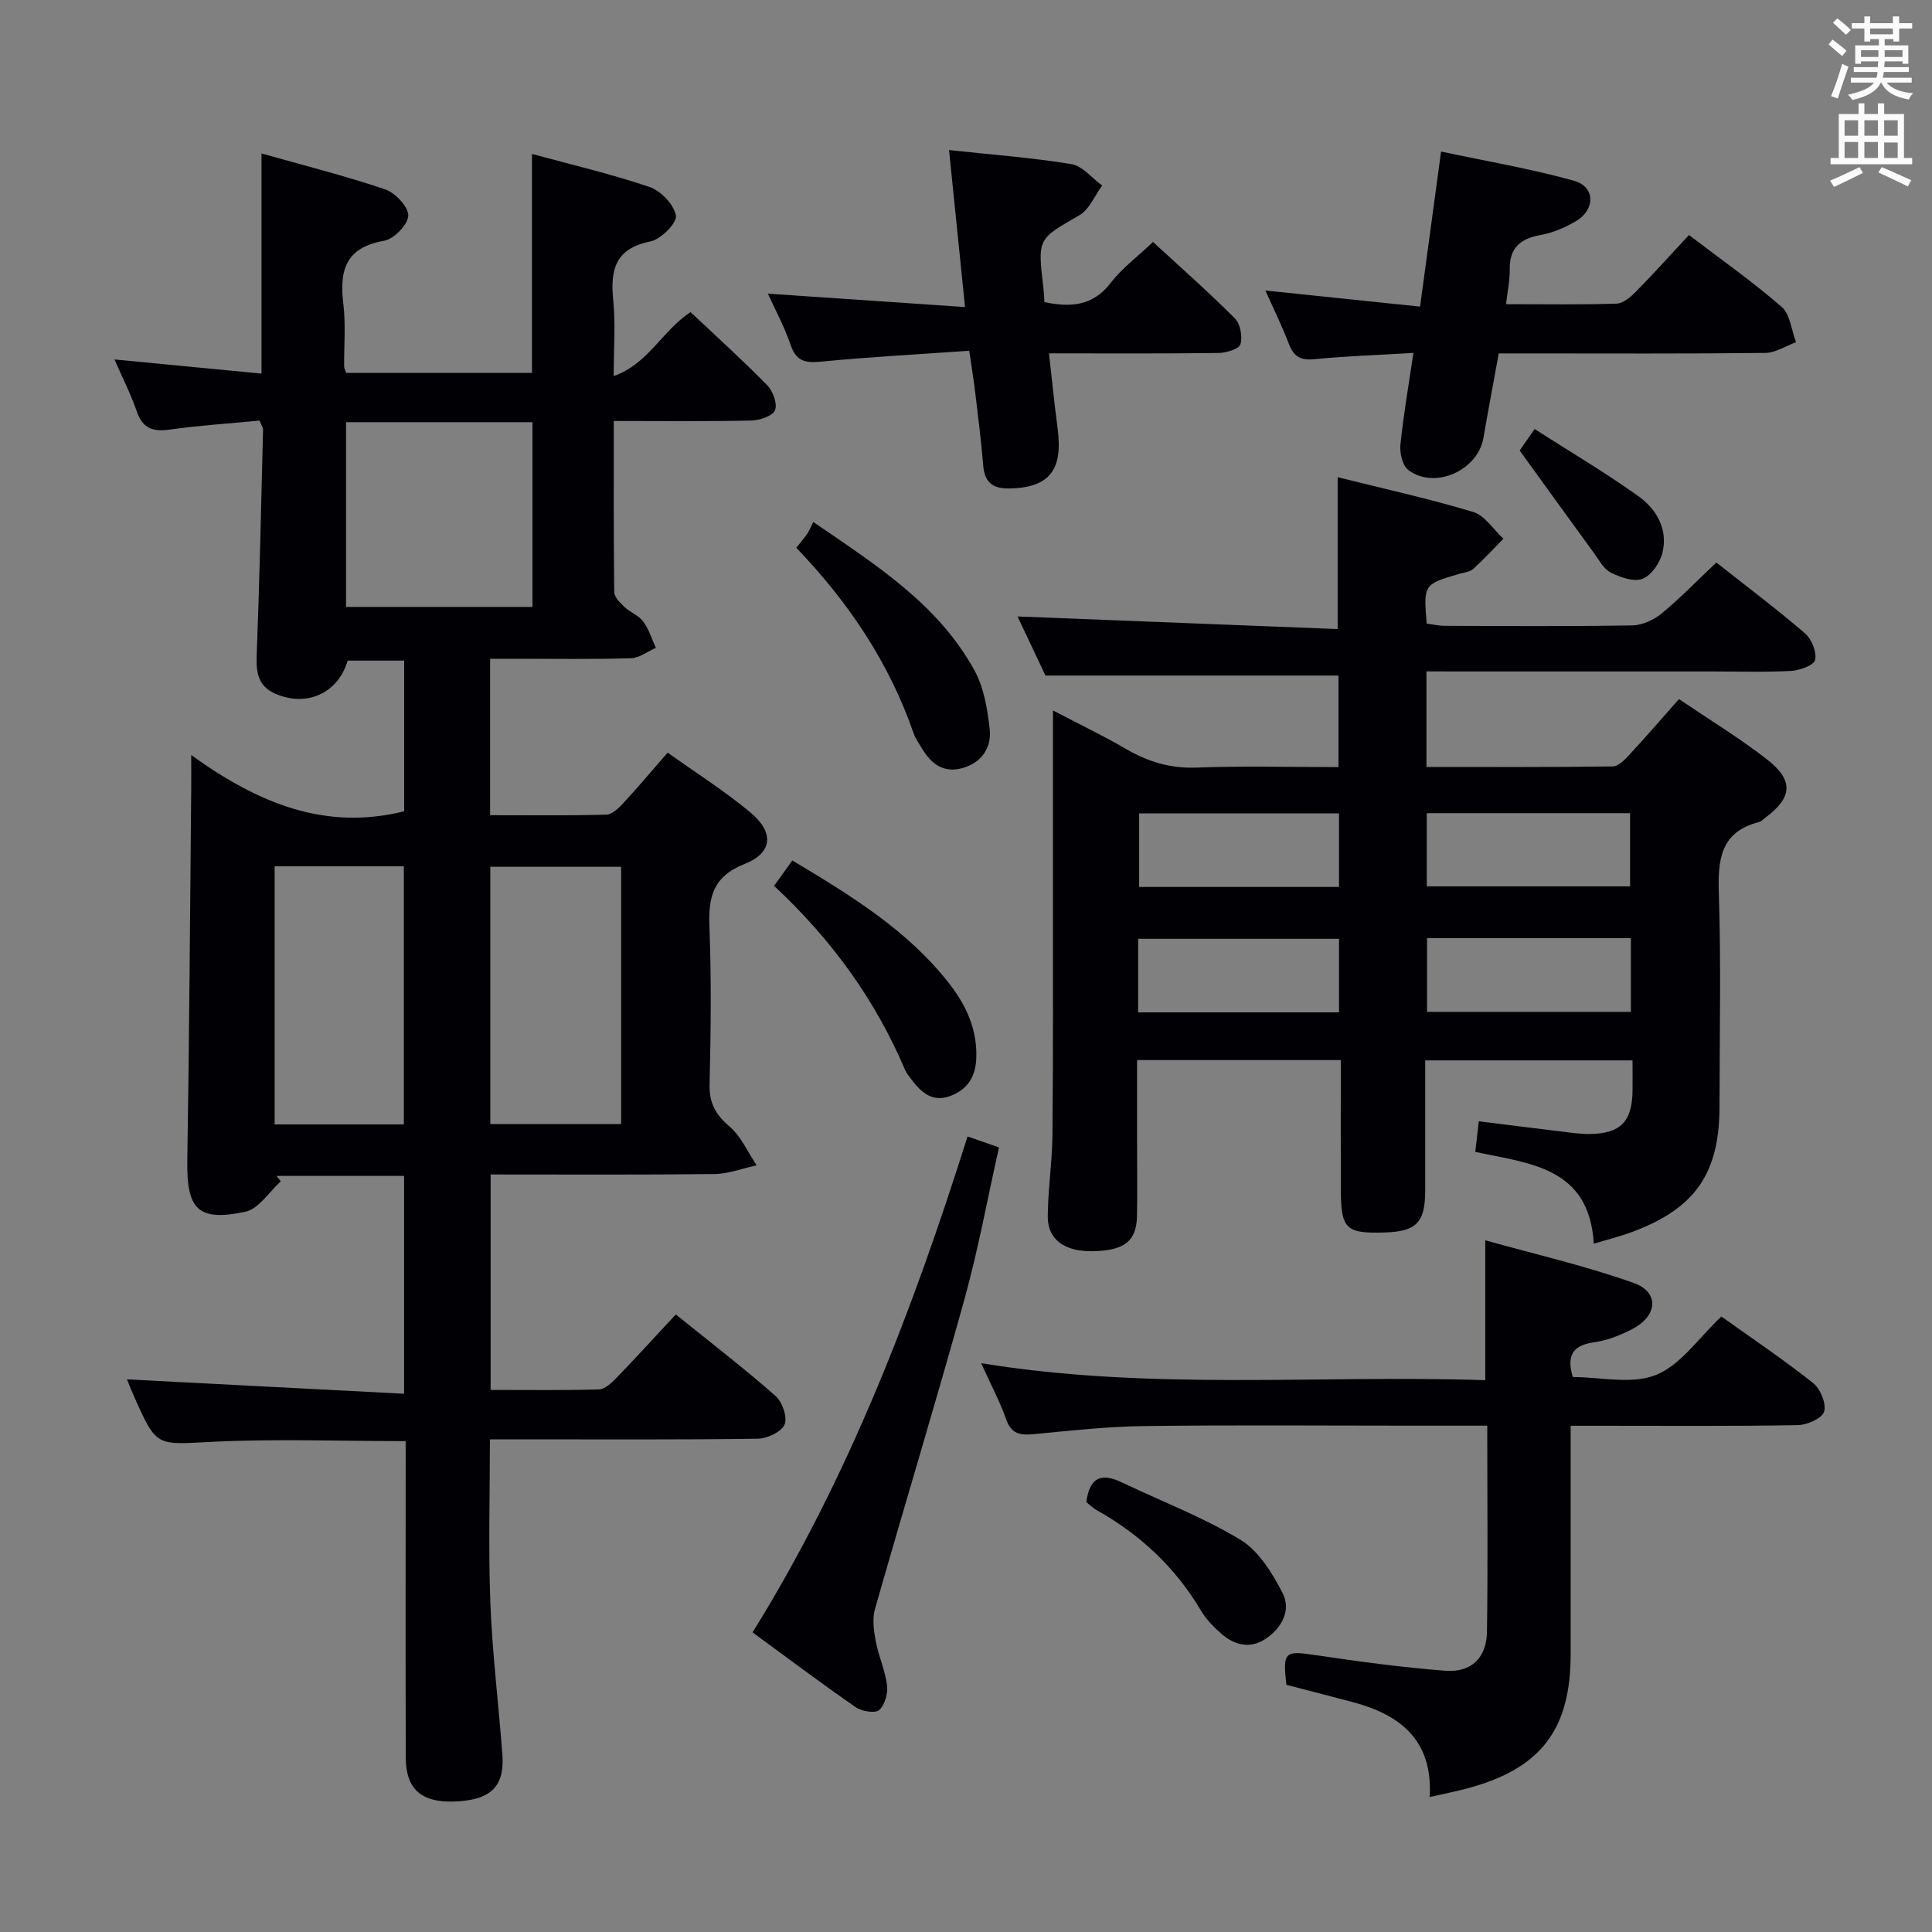 <svg enable-background="new 0 0 400 400" viewBox="0 0 400 400" xmlns="http://www.w3.org/2000/svg"><rect x="0" y="0" width="400" height="400" fill="#808080" stroke="none"/><g fill="#010105"><path d="m139.92 272.14c7.54 6.09 14.27 11.26 20.63 16.86 1.41 1.24 2.52 4.42 1.89 5.92-.64 1.53-3.58 2.92-5.54 2.95-16.49.23-32.99.13-49.49.13-1.82 0-3.65 0-5.98 0 0 11.51-.34 22.78.1 34.01.41 10.45 1.71 20.86 2.48 31.3.49 6.7-2.52 9.46-10.16 9.68-6.63.19-9.82-2.64-9.84-9.04-.06-20-.02-39.99-.02-59.99 0-1.8 0-3.6 0-5.59-13.66 0-26.96-.51-40.19.15-11.34.56-11.32 1.16-15.88-9.02-.6-1.34-1.14-2.72-1.63-3.92 19.06.99 38.02 1.97 57.37 2.98 0-15.71 0-30.26 0-45.1-8.91 0-17.67 0-26.42 0l.9 1.11c-2.42 2.18-4.56 5.71-7.32 6.3-9.92 2.12-12.21-.54-12.04-10.72.42-25.64.56-51.27.81-76.91.02-1.76 0-3.51 0-6.91 13.87 9.98 27.69 15.71 44.09 11.64 0-10.01 0-20.43 0-31.2-3.89 0-7.81 0-11.7 0-1.98 6.76-8.48 9.71-15.02 6.84-3.43-1.51-3.95-4.26-3.82-7.79.6-15.61.93-31.23 1.32-46.84.01-.45-.33-.91-.71-1.9-6.13.59-12.4.99-18.6 1.86-3.48.49-5.6-.21-6.82-3.74-1.24-3.58-2.97-6.98-4.63-10.78 10.24.98 20.09 1.93 30.44 2.93 0-15.24 0-29.93 0-45.58 8.63 2.44 17.21 4.6 25.56 7.42 2.11.71 4.87 3.61 4.83 5.44-.04 1.85-2.98 4.87-5.02 5.22-7.96 1.38-9.28 6.13-8.43 13.06.53 4.27.13 8.65.17 12.98 0 .31.19.63.41 1.32h38.48c0-14.91 0-29.78 0-45.34 8.2 2.24 16.4 4.14 24.33 6.84 2.35.8 5.08 3.65 5.47 5.94.26 1.5-3.1 4.9-5.26 5.33-7.25 1.45-8.36 5.79-7.72 12.12.5 4.92.1 9.94.1 15.76 7.21-2.54 9.93-9.3 15.91-13.24 5.2 4.9 10.71 9.87 15.89 15.16 1.18 1.21 2.16 3.92 1.58 5.18-.58 1.24-3.23 2.08-4.99 2.11-9.28.2-18.57.09-28.37.09 0 12.19-.05 23.81.09 35.42.01 1.04 1.2 2.22 2.09 3.06 1.2 1.13 2.96 1.77 3.91 3.04 1.18 1.59 1.77 3.61 2.62 5.45-1.72.75-3.42 2.1-5.16 2.15-7.82.24-15.66.11-23.49.11-1.79 0-3.58 0-5.67 0v32.39c8.16 0 16.1.1 24.04-.11 1.2-.03 2.56-1.34 3.51-2.36 3.03-3.28 5.91-6.7 9.21-10.49 5.88 4.2 11.78 7.94 17.1 12.36 4.97 4.13 4.69 8.37-1.16 10.69-6.61 2.62-7.54 6.89-7.29 13.07.42 10.81.29 21.66.03 32.49-.1 3.88 1.19 6.3 4.12 8.79 2.41 2.05 3.79 5.32 5.62 8.05-2.92.63-5.83 1.77-8.76 1.8-15.3.18-30.61.09-46.31.09v44.61c7.55 0 15 .11 22.43-.11 1.23-.04 2.61-1.33 3.6-2.36 4.04-4.18 7.96-8.49 12.31-13.16zm-68.28-184.73v38.25h38.6c0-12.91 0-25.46 0-38.25-12.95 0-25.54 0-38.6 0zm56.96 145.31c0-18.05 0-35.73 0-53.26-9.29 0-18.19 0-27.09 0v53.26zm-44.99.08c0-18.13 0-35.81 0-53.44-9.15 0-17.89 0-26.75 0v53.44z"/><path d="m295.33 139v19.79c13.03 0 25.81.07 38.58-.11 1.18-.02 2.51-1.41 3.47-2.45 3.38-3.65 6.63-7.43 10.23-11.49 6.13 4.15 12.37 7.96 18.11 12.39s5.42 8.01-.33 12.24c-.4.3-.78.71-1.23.83-7.97 2.05-8.52 7.77-8.29 14.79.47 14.65.14 29.32.14 43.98 0 13.92-4.96 21.16-17.97 26.05-2.43.91-4.97 1.54-8.06 2.48-.94-15.89-13.27-16.6-24.54-19.01.24-2.11.46-4.03.73-6.34 5.82.72 11.5 1.45 17.19 2.13 1.98.24 3.97.54 5.95.5 6.24-.11 8.61-2.61 8.69-8.93.03-1.98 0-3.96 0-6.31-14.28 0-28.19 0-42.93 0v18.16c0 3 .01 6 0 9-.04 6.43-1.85 8.26-8.33 8.47-8.14.26-9.12-.7-9.14-9.02-.02-8.79 0-17.58 0-26.67-14.18 0-27.76 0-42.18 0v17.78c0 4.83.07 9.66-.02 14.49-.1 5.21-2.58 7.15-9.05 7.3-5.87.13-9.45-2.35-9.42-7.19.03-5.64.92-11.28.97-16.92.16-17.49.1-34.98.11-52.48.01-11.29 0-22.59 0-35.37 5.91 3.09 10.59 5.33 15.06 7.94 4.57 2.67 9.2 4.09 14.62 3.89 9.64-.36 19.3-.1 29.43-.1 0-6.61 0-12.97 0-18.95-19.98 0-39.87 0-60.67 0-1.62-3.42-3.7-7.84-5.78-12.24 22.39.88 44.33 1.74 66.28 2.61 0-11.16 0-21.02 0-31.44 9.24 2.31 18.74 4.4 28.04 7.19 2.43.73 4.2 3.64 6.27 5.55-2.08 2.11-4.08 4.29-6.27 6.27-.68.61-1.85.7-2.8.98-7.47 2.19-7.47 2.19-6.81 10.31 1.16.16 2.41.46 3.65.47 12.99.04 25.99.13 38.98-.09 2.06-.04 4.44-1.17 6.08-2.52 3.83-3.16 7.3-6.76 11.26-10.5 6.27 4.95 12.49 9.63 18.38 14.69 1.36 1.17 2.4 3.8 2.08 5.47-.21 1.07-3.15 2.18-4.92 2.28-5.48.3-10.99.12-16.49.12-17.83 0-35.65 0-53.48 0-1.79-.02-3.57-.02-5.59-.02zm.07 29.36v15.15h42.09c0-5.32 0-10.2 0-15.15-14.17 0-27.91 0-42.09 0zm.05 25.87v15.26h42.21c0-5.23 0-10.13 0-15.26-14.18 0-28.08 0-42.21 0zm-59.81 15.37h41.59c0-5.25 0-10.28 0-15.23-14.05 0-27.74 0-41.59 0zm41.59-41.2c-13.94 0-27.53 0-41.38 0v15.23h41.38c0-5.2 0-10.1 0-15.23z"/><path d="m307.92 295.17c-5.58 0-10.55 0-15.51 0-18.49 0-36.98-.16-55.46.08-7.63.1-15.25.93-22.85 1.67-2.81.27-4.69.04-5.78-3.05-1.31-3.72-3.2-7.24-5.19-11.64 35.07 5.73 69.64 2.39 104.38 3.52 0-9.56 0-18.58 0-28.96 10.31 2.89 20.72 5.27 30.72 8.83 5.36 1.9 4.99 6.8-.27 9.54-2.47 1.29-5.21 2.37-7.94 2.75-4.35.61-5.74 2.66-4.39 7.19 5.7 0 12.21 1.59 17.24-.44 5.16-2.09 8.88-7.73 13.52-12.09 6.46 4.61 12.93 8.96 19.01 13.79 1.5 1.19 2.76 4.27 2.26 5.91-.43 1.4-3.53 2.76-5.47 2.79-13.65.24-27.31.13-40.97.13-1.8 0-3.59 0-6.03 0v10.32 36.98c-.01 15.55-6.13 23.61-21.11 27.7-2.51.69-5.08 1.18-8.08 1.86.7-11.9-6.23-17.13-16.23-19.73-4.49-1.17-8.98-2.34-13.44-3.5-.78-6.92-.36-7.11 6.23-6.12 8.85 1.33 17.74 2.51 26.65 3.21 5.37.42 8.57-2.65 8.65-8.07.21-13.99.06-27.97.06-42.67z"/><path d="m292.63 73.07c-7.35.44-13.98.65-20.56 1.3-2.85.28-4.23-.59-5.22-3.17-1.41-3.67-3.15-7.21-4.86-11.05 10.78 1.12 21.13 2.2 32.02 3.33 1.47-10.86 2.84-21 4.35-32.1 9.29 1.98 18.53 3.54 27.51 6.04 4.39 1.22 4.48 5.92.47 8.33-2.24 1.34-4.8 2.44-7.35 2.9-4.18.75-6.47 2.61-6.41 7.08.03 2.26-.46 4.53-.77 7.25 7.9 0 15.37.13 22.83-.11 1.38-.04 2.94-1.35 4.03-2.46 3.71-3.76 7.24-7.7 11.01-11.75 6.63 5.06 13.17 9.65 19.18 14.87 1.78 1.54 2.03 4.83 2.99 7.32-2.12.77-4.23 2.19-6.36 2.22-16.5.19-32.99.1-49.49.1-1.81 0-3.62 0-5.7 0-1.1 6.08-2.19 11.75-3.16 17.45-1.15 6.79-10.1 10.82-15.57 6.68-1.21-.91-1.8-3.5-1.63-5.21.61-6.07 1.67-12.11 2.69-19.02z"/><path d="m196.49 31.07c8.93.96 17.18 1.57 25.32 2.91 2.31.38 4.26 2.9 6.38 4.43-1.55 2.1-2.66 4.98-4.74 6.17-8.54 4.91-8.64 4.73-7.45 14.82.12.98.15 1.96.24 3.16 5.37 1.09 10 .87 13.74-4.02 2.3-3 5.46-5.33 8.74-8.44 5.69 5.24 11.49 10.35 16.94 15.81 1.14 1.14 1.63 3.8 1.15 5.37-.3.99-2.94 1.78-4.55 1.8-11.46.15-22.92.08-35.08.08.63 5.53 1.13 10.56 1.79 15.57 1.13 8.57-1.7 12.15-9.71 12.4-3.39.11-5.37-.96-5.68-4.62-.43-5.12-1.07-10.23-1.68-15.33-.31-2.58-.74-5.15-1.23-8.56-10.47.74-20.57 1.27-30.62 2.25-3.28.32-5.2-.02-6.36-3.46-1.25-3.7-3.15-7.18-4.71-10.61 13.66.93 27.01 1.84 40.82 2.77-1.17-11.43-2.22-21.74-3.31-32.5z"/><path d="m200.32 235.29c2.16.75 4.02 1.4 6.51 2.27-2.38 10.59-4.3 21.17-7.17 31.5-5.94 21.43-12.42 42.7-18.51 64.08-.58 2.04-.24 4.48.16 6.64.58 3.09 1.96 6.05 2.34 9.14.21 1.69-.45 4.1-1.64 5.13-.85.74-3.6.26-4.86-.6-7.1-4.92-14.01-10.12-21.34-15.48 19.94-32.11 33.22-66.9 44.51-102.68z"/><path d="m164.86 113.41c.89-1.12 1.66-1.99 2.3-2.94.46-.69.76-1.49 1.21-2.4 13.21 9.02 25.89 17.11 33.35 30.67 1.99 3.61 2.74 8.11 3.19 12.29.39 3.69-1.57 6.76-5.46 7.94-4.07 1.23-6.67-.82-8.63-4.11-.59-1-1.3-1.97-1.67-3.05-5.07-14.66-13.54-27.21-24.29-38.4z"/><path d="m160.26 183.41c1.33-1.85 2.46-3.41 3.79-5.26 12.17 7.3 23.91 14.45 32.54 25.57 3.54 4.55 5.82 9.62 5.53 15.6-.18 3.73-1.94 6.32-5.39 7.6-3.65 1.36-6-.73-8.01-3.41-.5-.66-1.05-1.32-1.37-2.07-6.19-14.59-15.34-27.1-27.09-38.03z"/><path d="m224.91 310.99c.69-5.3 3.26-6.03 7.33-4.09 8.21 3.93 16.81 7.19 24.56 11.88 3.78 2.29 6.58 6.86 8.72 10.98 1.87 3.58-.11 7.25-3.42 9.5-3.15 2.14-6.43 1.44-9.18-.97-1.61-1.4-3.19-3-4.27-4.82-5.31-8.98-12.63-15.8-21.68-20.86-.71-.4-1.29-1.01-2.06-1.62z"/><path d="m314.63 93.27c.43-.61 1.44-2.07 3.1-4.44 7.37 4.72 14.62 9.01 21.44 13.87 3.77 2.69 6.2 6.83 5.03 11.71-.5 2.09-2.27 4.69-4.11 5.42-1.79.71-4.61-.29-6.6-1.29-1.49-.75-2.45-2.64-3.53-4.11-4.95-6.77-9.85-13.59-15.33-21.16z"/></g><path d="m378.6 9.2.8-1c.9.7 1.9 1.4 2.9 2.3l-.9 1.1c-1.1-.9-2-1.7-2.8-2.4zm.5 10.7c.9-2.1 1.6-4.3 2.3-6.7.4.2.8.4 1.3.6-.7 2.1-1.5 4.3-2.2 6.6zm.4-15.2.9-.9c1 .8 2 1.6 2.8 2.4l-1 1c-1-.9-1.9-1.8-2.7-2.5zm12.5-1.3h1.2v1.4h2.7v1.1h-2.7v2.7h-1.2v-.5h-1.8v1.3h4.9v3.8h-1.2v-.5h-3.7c0 .4-.1.9-.1 1.2h5.1v1h-5.2c0 .5-.1.9-.2 1.2h6v1h-5.2c1.1 1.3 2.9 2 5.5 2.2-.4.4-.7.8-.9 1.3-2.9-.5-4.8-1.6-5.7-3.5h-.1c-.8 1.7-2.7 2.9-5.9 3.6-.2-.4-.6-.8-.9-1.1 2.8-.6 4.6-1.4 5.4-2.5h-4.8v-1h5.3c.1-.3.2-.7.2-1.2h-4.9v-1h5c0-.4 0-.8.1-1.2h-3.6v.5h-1.2v-3.8h4.9v-1.3h-1.8v.5h-1.2v-2.7h-2.6v-1.1h2.6v-1.4h1.2v1.4h4.7v-1.4zm-6.7 8.4h3.6c0-.4 0-.9 0-1.4h-3.6zm1.9-4.7h4.7v-1.2h-4.7zm6.7 3.3h-3.7v1.4h3.7z" fill="#fafbfa"/><path d="m384.7 21.4h1.3v2.2h2.8v-2.2h1.3v2.2h4.1v9.1h1.7v1.3h-16.9v-1.3h1.7v-9.1h4.1v-2.2zm.3 13.2.7 1.2c-1.8.9-3.8 1.9-6 2.9-.2-.4-.5-.8-.8-1.3 2.4-1 4.4-2 6.1-2.8zm-3.1-6.5h2.8v-3.2h-2.8zm0 4.6h2.8v-3.3h-2.8zm4.1-4.6h2.8v-3.2h-2.8zm0 4.6h2.8v-3.3h-2.8zm3.6 1.9c2.1.9 4.1 1.8 6.1 2.7l-.7 1.3c-2.2-1.1-4.2-2-6.1-2.9zm3.3-9.7h-2.8v3.2h2.8zm-2.8 7.8h2.8v-3.2h-2.8z" fill="#fafbfa"/></svg>